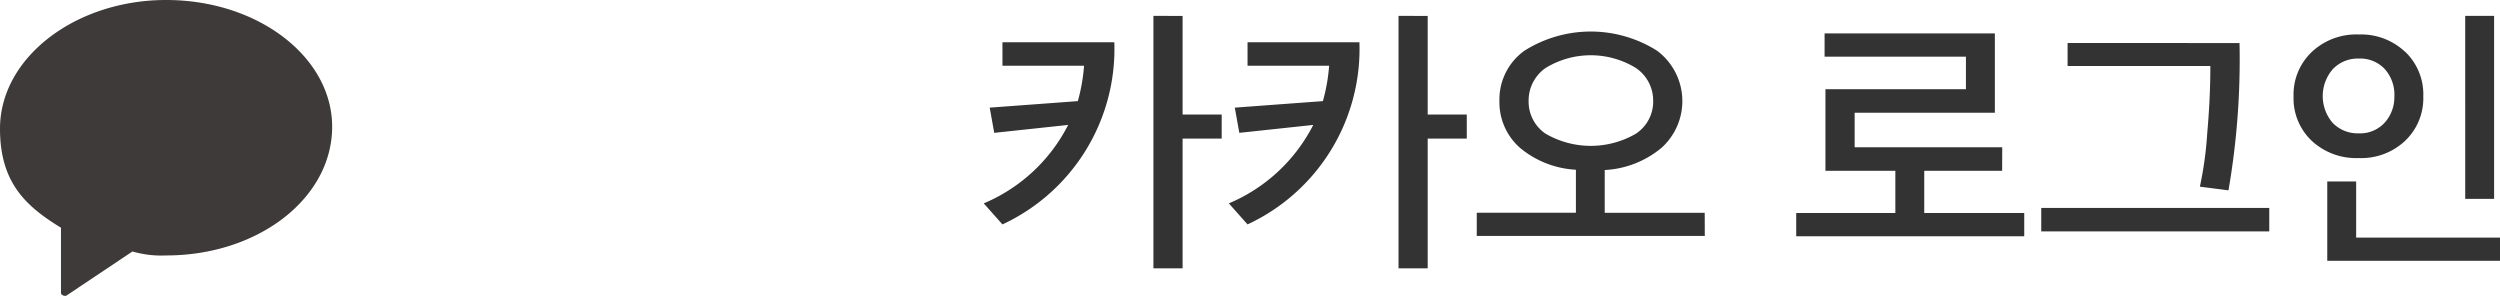 <svg xmlns="http://www.w3.org/2000/svg" width="141.214" height="16.711" viewBox="0 0 141.214 16.711">
    <path id="패스_352" data-name="패스 352" d="M92.063,18.5a10.928,10.928,0,0,1-6.32,10.288L84.687,27.6a9.471,9.471,0,0,0,4.768-4.432l-4.176.448-.256-1.424L90,21.824a9.992,9.992,0,0,0,.352-2H85.743V18.5Zm3.856-1.488v5.568h2.208v1.36H95.919v7.328H94.271V17.008Zm9.988,1.488a10.928,10.928,0,0,1-6.32,10.288L98.531,27.6a9.469,9.469,0,0,0,4.768-4.432l-4.176.448-.256-1.424,4.976-.368a10.014,10.014,0,0,0,.352-2H99.587V18.5Zm3.856-1.488v5.568h2.208v1.36h-2.208v7.328h-1.648V17.008ZM125.415,29.44h-12.88V28.128h5.6V25.7a5.38,5.38,0,0,1-3.152-1.232,3.427,3.427,0,0,1-1.168-2.656,3.387,3.387,0,0,1,1.408-2.832,7.013,7.013,0,0,1,7.5,0,3.548,3.548,0,0,1,.24,5.488,5.445,5.445,0,0,1-3.2,1.248v2.416h5.648ZM122.5,21.824a2.226,2.226,0,0,0-.976-1.872,4.883,4.883,0,0,0-5.1,0,2.236,2.236,0,0,0-.96,1.872,2.18,2.18,0,0,0,.96,1.84,5.077,5.077,0,0,0,5.1,0A2.171,2.171,0,0,0,122.5,21.824Zm19.711,3.936h-4.4v2.384h5.648v1.312h-12.88V28.144h5.6V25.76H132.23V21.152h7.936v-1.84h-7.984V18H141.8v4.48h-7.92v1.952h8.336ZM157.3,29.184h-12.88V27.856H157.3Zm-1.68-10.64a43.416,43.416,0,0,1-.624,8.32l-1.616-.208a20.238,20.238,0,0,0,.416-3.024q.177-2,.176-3.792h-8.064v-1.3ZM170,27.344h-1.632V17.008H170Zm.336,3.5h-9.76v-4.48h1.632v3.168h8.128Zm-5.36-11.808A3.315,3.315,0,0,1,166,21.552a3.315,3.315,0,0,1-1.024,2.512,3.614,3.614,0,0,1-2.624.976,3.692,3.692,0,0,1-2.656-.976,3.3,3.3,0,0,1-1.024-2.5,3.315,3.315,0,0,1,1.024-2.512,3.658,3.658,0,0,1,2.656-.992A3.614,3.614,0,0,1,164.973,19.04Zm-.608,2.512a2.18,2.18,0,0,0-.544-1.536,1.9,1.9,0,0,0-1.472-.592,1.939,1.939,0,0,0-1.472.608,2.321,2.321,0,0,0,0,3.024,1.965,1.965,0,0,0,1.472.592,1.882,1.882,0,0,0,1.456-.592A2.138,2.138,0,0,0,164.365,21.552Z" transform="translate(-29.119 -16.112)" fill="#333" />
    <path id="패스_353" data-name="패스 353" d="M38.5,16.112c-5.106,0-9.381,3.243-9.381,7.27,0,3.02,1.425,4.362,3.444,5.592v3.691c0,.112.237.224.356.112l3.681-2.46a5.881,5.881,0,0,0,1.9.224c5.225,0,9.381-3.243,9.381-7.27C47.881,19.355,43.725,16.112,38.5,16.112Z" transform="translate(-29.119 -16.112)" fill="#3e3a39" />
</svg>
  